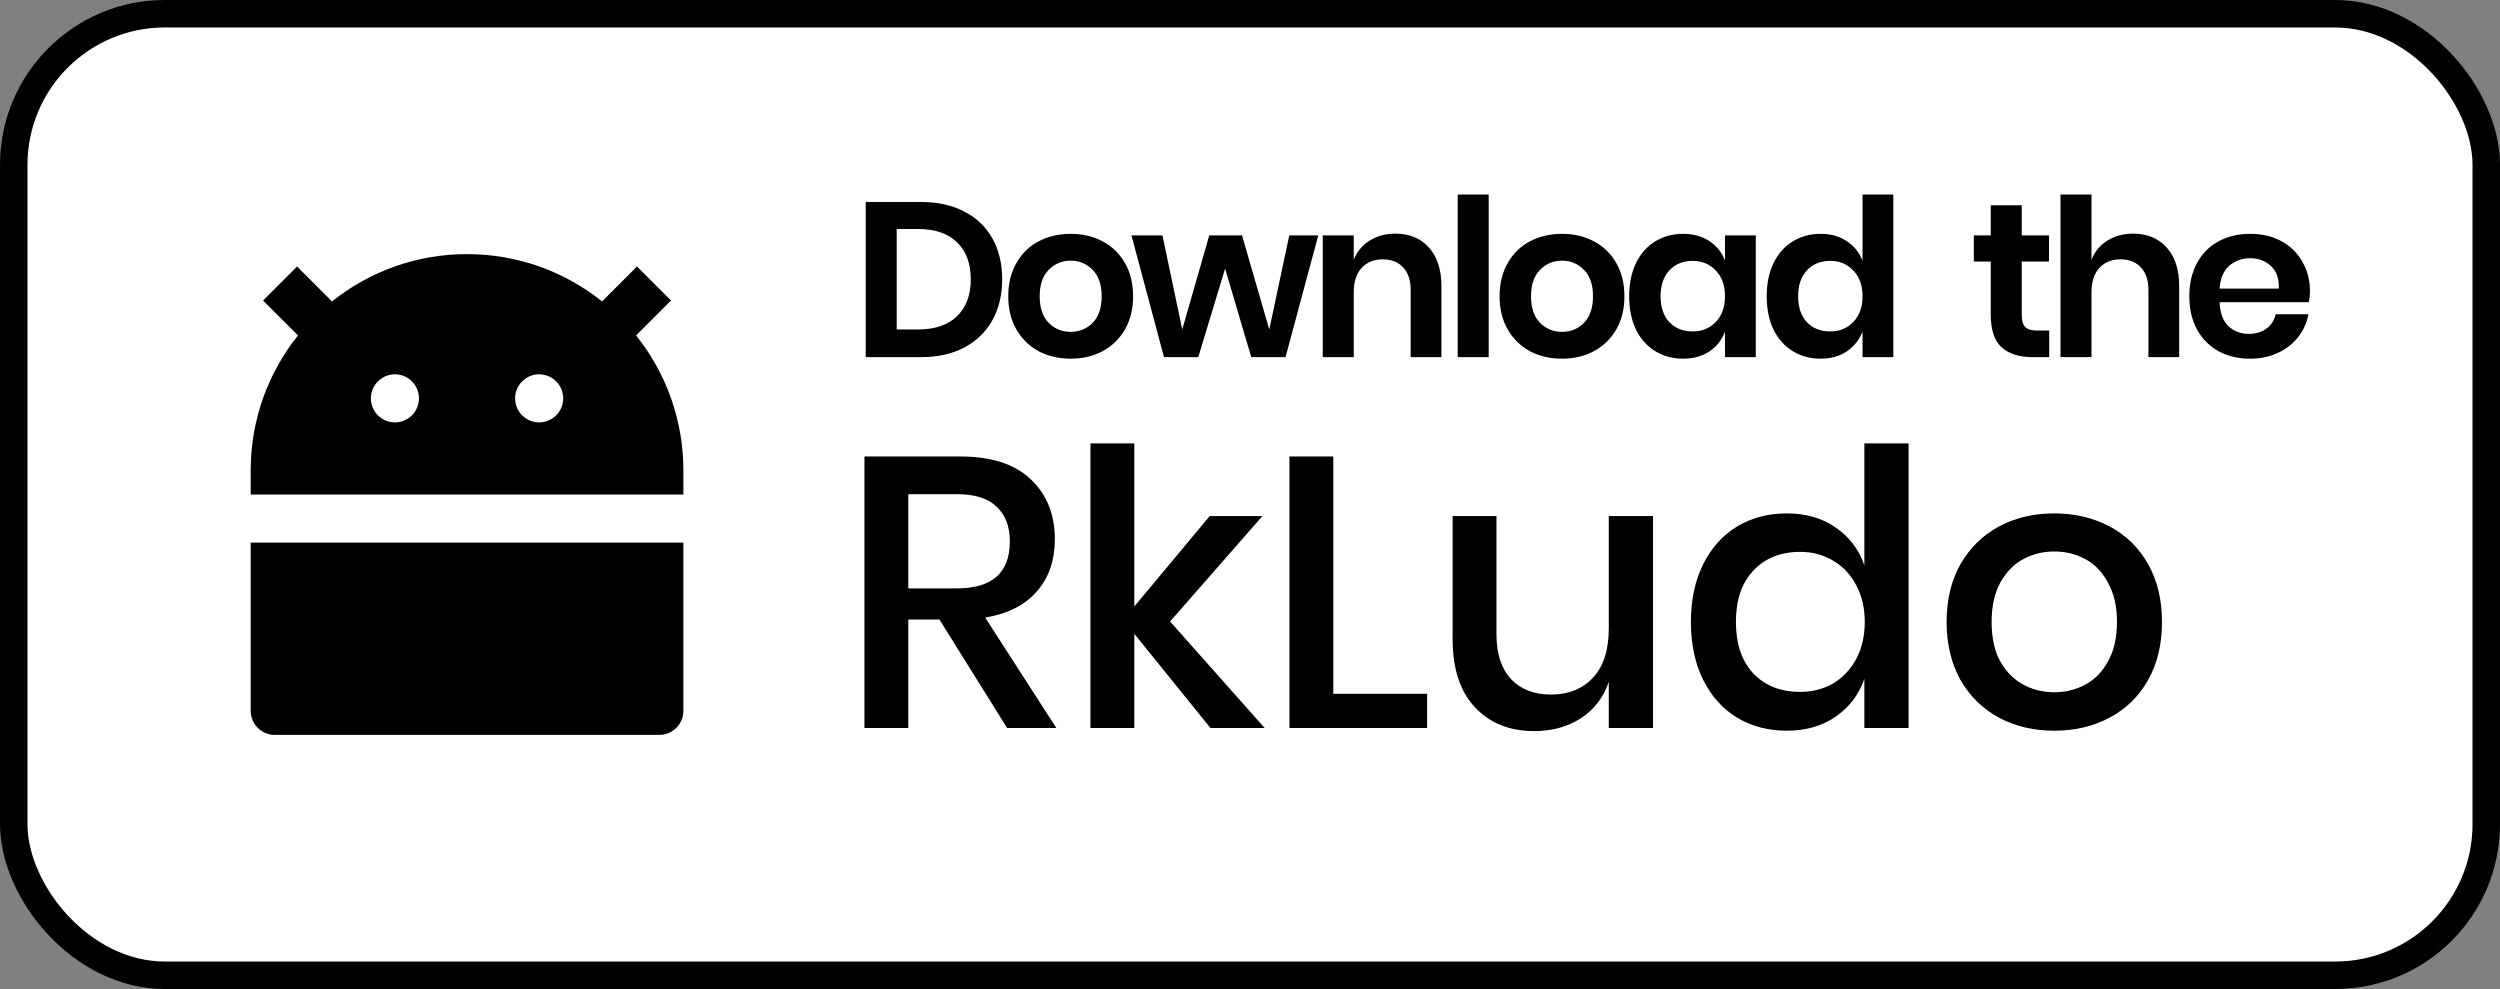 <svg width="182" height="72" viewBox="0 0 182 72" fill="none" xmlns="http://www.w3.org/2000/svg">
<rect x="0" y="0" width="182" height="72" fill="#808080" stroke="none"/>
<rect x="1" y="1" width="180" height="70" rx="11" fill="white" stroke="black" stroke-width="2"/>
<path d="M72.96 20.336C72.96 21.456 72.725 22.443 72.256 23.296C71.787 24.149 71.104 24.816 70.208 25.296C69.323 25.765 68.267 26 67.04 26H63.024V14.704H67.04C68.267 14.704 69.323 14.939 70.208 15.408C71.104 15.867 71.787 16.523 72.256 17.376C72.725 18.219 72.96 19.205 72.96 20.336ZM66.848 23.984C68.064 23.984 69.003 23.664 69.664 23.024C70.336 22.384 70.672 21.488 70.672 20.336C70.672 19.173 70.336 18.272 69.664 17.632C69.003 16.992 68.064 16.672 66.848 16.672H65.28V23.984H66.848ZM77.945 17.024C78.809 17.024 79.582 17.205 80.265 17.568C80.958 17.931 81.502 18.459 81.897 19.152C82.292 19.835 82.489 20.64 82.489 21.568C82.489 22.496 82.292 23.301 81.897 23.984C81.502 24.667 80.958 25.195 80.265 25.568C79.582 25.931 78.809 26.112 77.945 26.112C77.081 26.112 76.302 25.931 75.609 25.568C74.926 25.195 74.388 24.667 73.993 23.984C73.598 23.301 73.401 22.496 73.401 21.568C73.401 20.64 73.598 19.835 73.993 19.152C74.388 18.459 74.926 17.931 75.609 17.568C76.302 17.205 77.081 17.024 77.945 17.024ZM77.945 18.976C77.316 18.976 76.782 19.2 76.345 19.648C75.908 20.085 75.689 20.725 75.689 21.568C75.689 22.411 75.908 23.056 76.345 23.504C76.782 23.941 77.316 24.16 77.945 24.16C78.574 24.16 79.108 23.941 79.545 23.504C79.982 23.056 80.201 22.411 80.201 21.568C80.201 20.725 79.982 20.085 79.545 19.648C79.108 19.2 78.574 18.976 77.945 18.976ZM95.971 17.136L93.587 26H91.091L89.187 19.552L87.235 26H84.739L82.371 17.136H84.627L86.067 23.984L88.035 17.136H90.419L92.403 23.984L93.859 17.136H95.971ZM101.576 17.008C102.6 17.008 103.416 17.344 104.024 18.016C104.632 18.688 104.936 19.632 104.936 20.848V26H102.696V21.104C102.696 20.4 102.515 19.856 102.152 19.472C101.789 19.077 101.293 18.88 100.664 18.88C100.024 18.88 99.512 19.088 99.128 19.504C98.744 19.92 98.552 20.517 98.552 21.296V26H96.296V17.136H98.552V18.912C98.787 18.315 99.171 17.851 99.704 17.52C100.248 17.179 100.872 17.008 101.576 17.008ZM108.377 14.16V26H106.121V14.16H108.377ZM113.714 17.024C114.578 17.024 115.351 17.205 116.034 17.568C116.727 17.931 117.271 18.459 117.666 19.152C118.06 19.835 118.258 20.64 118.258 21.568C118.258 22.496 118.06 23.301 117.666 23.984C117.271 24.667 116.727 25.195 116.034 25.568C115.351 25.931 114.578 26.112 113.714 26.112C112.85 26.112 112.071 25.931 111.378 25.568C110.695 25.195 110.156 24.667 109.762 23.984C109.367 23.301 109.17 22.496 109.17 21.568C109.17 20.64 109.367 19.835 109.762 19.152C110.156 18.459 110.695 17.931 111.378 17.568C112.071 17.205 112.85 17.024 113.714 17.024ZM113.714 18.976C113.084 18.976 112.551 19.2 112.114 19.648C111.676 20.085 111.458 20.725 111.458 21.568C111.458 22.411 111.676 23.056 112.114 23.504C112.551 23.941 113.084 24.16 113.714 24.16C114.343 24.16 114.876 23.941 115.314 23.504C115.751 23.056 115.97 22.411 115.97 21.568C115.97 20.725 115.751 20.085 115.314 19.648C114.876 19.2 114.343 18.976 113.714 18.976ZM122.524 17.024C123.271 17.024 123.911 17.2 124.444 17.552C124.977 17.904 125.356 18.379 125.58 18.976V17.136H127.82V26H125.58V24.144C125.356 24.741 124.977 25.221 124.444 25.584C123.911 25.936 123.271 26.112 122.524 26.112C121.777 26.112 121.105 25.931 120.508 25.568C119.911 25.205 119.441 24.683 119.1 24C118.769 23.307 118.604 22.496 118.604 21.568C118.604 20.64 118.769 19.835 119.1 19.152C119.441 18.459 119.911 17.931 120.508 17.568C121.105 17.205 121.777 17.024 122.524 17.024ZM123.228 18.992C122.524 18.992 121.959 19.221 121.532 19.68C121.105 20.139 120.892 20.768 120.892 21.568C120.892 22.368 121.105 22.997 121.532 23.456C121.959 23.904 122.524 24.128 123.228 24.128C123.911 24.128 124.471 23.899 124.908 23.44C125.356 22.971 125.58 22.347 125.58 21.568C125.58 20.779 125.356 20.155 124.908 19.696C124.471 19.227 123.911 18.992 123.228 18.992ZM132.537 17.024C133.283 17.024 133.918 17.2 134.441 17.552C134.974 17.904 135.358 18.379 135.593 18.976V14.16H137.833V26H135.593V24.144C135.358 24.741 134.974 25.221 134.441 25.584C133.918 25.936 133.283 26.112 132.537 26.112C131.79 26.112 131.118 25.931 130.521 25.568C129.923 25.205 129.454 24.683 129.113 24C128.782 23.307 128.617 22.496 128.617 21.568C128.617 20.64 128.782 19.835 129.113 19.152C129.454 18.459 129.923 17.931 130.521 17.568C131.118 17.205 131.79 17.024 132.537 17.024ZM133.241 18.992C132.537 18.992 131.971 19.221 131.545 19.68C131.118 20.139 130.905 20.768 130.905 21.568C130.905 22.368 131.118 22.997 131.545 23.456C131.971 23.904 132.537 24.128 133.241 24.128C133.923 24.128 134.483 23.899 134.921 23.44C135.369 22.971 135.593 22.347 135.593 21.568C135.593 20.779 135.369 20.155 134.921 19.696C134.483 19.227 133.923 18.992 133.241 18.992ZM149.182 24.064V26H147.998C147.006 26 146.243 25.76 145.71 25.28C145.187 24.8 144.926 24 144.926 22.88V19.04H143.694V17.136H144.926V14.944H147.182V17.136H149.166V19.04H147.182V22.912C147.182 23.339 147.267 23.637 147.438 23.808C147.609 23.979 147.897 24.064 148.302 24.064H149.182ZM155.285 17.008C156.309 17.008 157.125 17.344 157.733 18.016C158.341 18.688 158.645 19.632 158.645 20.848V26H156.405V21.104C156.405 20.4 156.224 19.856 155.861 19.472C155.499 19.077 155.003 18.88 154.373 18.88C153.733 18.88 153.221 19.088 152.837 19.504C152.453 19.92 152.261 20.517 152.261 21.296V26H150.005V14.16H152.261V18.912C152.496 18.315 152.88 17.851 153.413 17.52C153.957 17.179 154.581 17.008 155.285 17.008ZM168.166 21.232C168.166 21.456 168.14 21.712 168.086 22H161.59C161.622 22.789 161.836 23.371 162.23 23.744C162.625 24.117 163.116 24.304 163.702 24.304C164.225 24.304 164.657 24.176 164.998 23.92C165.35 23.664 165.574 23.317 165.67 22.88H168.054C167.937 23.499 167.686 24.053 167.302 24.544C166.918 25.035 166.422 25.419 165.814 25.696C165.217 25.973 164.55 26.112 163.814 26.112C162.95 26.112 162.182 25.931 161.51 25.568C160.838 25.195 160.316 24.667 159.942 23.984C159.569 23.301 159.382 22.496 159.382 21.568C159.382 20.64 159.569 19.835 159.942 19.152C160.316 18.459 160.838 17.931 161.51 17.568C162.182 17.205 162.95 17.024 163.814 17.024C164.689 17.024 165.452 17.205 166.102 17.568C166.764 17.931 167.27 18.432 167.622 19.072C167.985 19.701 168.166 20.421 168.166 21.232ZM165.894 21.008C165.926 20.283 165.734 19.733 165.318 19.36C164.913 18.987 164.412 18.8 163.814 18.8C163.206 18.8 162.694 18.987 162.278 19.36C161.862 19.733 161.633 20.283 161.59 21.008H165.894Z" fill="black"/>
<path d="M73.32 53L68.392 45.104H66.124V53H62.932V33.232H69.904C72.163 33.232 73.871 33.783 75.028 34.884C76.204 35.985 76.792 37.441 76.792 39.252C76.792 40.801 76.353 42.071 75.476 43.06C74.617 44.049 73.367 44.684 71.724 44.964L76.904 53H73.32ZM66.124 42.836H69.652C72.228 42.836 73.516 41.697 73.516 39.42C73.516 38.337 73.199 37.497 72.564 36.9C71.948 36.284 70.977 35.976 69.652 35.976H66.124V42.836ZM88.122 53L82.578 46.14V53H79.386V32.28H82.578V44.152L88.066 37.572H91.902L85.182 45.244L92.07 53H88.122ZM97.064 50.508H103.896V53H93.872V33.232H97.064V50.508ZM120.339 37.572V53H117.119V49.64C116.727 50.779 116.046 51.665 115.075 52.3C114.105 52.916 112.975 53.224 111.687 53.224C109.895 53.224 108.458 52.645 107.375 51.488C106.293 50.331 105.751 48.679 105.751 46.532V37.572H108.943V46.196C108.943 47.596 109.298 48.679 110.007 49.444C110.717 50.191 111.687 50.564 112.919 50.564C114.189 50.564 115.206 50.153 115.971 49.332C116.737 48.511 117.119 47.316 117.119 45.748V37.572H120.339ZM130.07 37.376C131.47 37.376 132.665 37.721 133.654 38.412C134.644 39.103 135.334 40.017 135.726 41.156V32.28H138.946V53H135.726V49.416C135.334 50.555 134.644 51.469 133.654 52.16C132.665 52.851 131.47 53.196 130.07 53.196C128.726 53.196 127.522 52.879 126.458 52.244C125.413 51.609 124.592 50.695 123.994 49.5C123.397 48.305 123.098 46.896 123.098 45.272C123.098 43.667 123.397 42.267 123.994 41.072C124.592 39.877 125.413 38.963 126.458 38.328C127.522 37.693 128.726 37.376 130.07 37.376ZM131.05 40.176C129.632 40.176 128.493 40.633 127.634 41.548C126.794 42.444 126.374 43.685 126.374 45.272C126.374 46.859 126.794 48.109 127.634 49.024C128.493 49.92 129.632 50.368 131.05 50.368C131.946 50.368 132.749 50.163 133.458 49.752C134.168 49.323 134.728 48.725 135.138 47.96C135.549 47.195 135.754 46.299 135.754 45.272C135.754 44.264 135.549 43.377 135.138 42.612C134.728 41.828 134.168 41.231 133.458 40.82C132.749 40.391 131.946 40.176 131.05 40.176ZM149.553 37.376C151.046 37.376 152.39 37.693 153.585 38.328C154.78 38.963 155.713 39.877 156.385 41.072C157.057 42.267 157.393 43.667 157.393 45.272C157.393 46.896 157.057 48.305 156.385 49.5C155.713 50.695 154.78 51.609 153.585 52.244C152.39 52.879 151.046 53.196 149.553 53.196C148.06 53.196 146.716 52.879 145.521 52.244C144.345 51.609 143.412 50.695 142.721 49.5C142.049 48.287 141.713 46.877 141.713 45.272C141.713 43.667 142.049 42.267 142.721 41.072C143.412 39.877 144.345 38.963 145.521 38.328C146.716 37.693 148.06 37.376 149.553 37.376ZM149.553 40.148C148.732 40.148 147.976 40.335 147.285 40.708C146.594 41.081 146.034 41.66 145.605 42.444C145.194 43.209 144.989 44.152 144.989 45.272C144.989 46.411 145.194 47.363 145.605 48.128C146.034 48.893 146.594 49.463 147.285 49.836C147.976 50.209 148.732 50.396 149.553 50.396C150.374 50.396 151.13 50.209 151.821 49.836C152.512 49.463 153.062 48.893 153.473 48.128C153.902 47.363 154.117 46.411 154.117 45.272C154.117 44.152 153.902 43.209 153.473 42.444C153.062 41.66 152.512 41.081 151.821 40.708C151.13 40.335 150.374 40.148 149.553 40.148Z" fill="black"/>
<path d="M24.169 21.944C26.957 19.709 30.426 18.494 34 18.5C37.719 18.5 41.136 19.788 43.831 21.944L46.374 19.401L48.849 21.876L46.306 24.419C48.541 27.208 49.756 30.676 49.75 34.25V36H18.25V34.25C18.25 30.531 19.538 27.113 21.694 24.419L19.151 21.878L21.626 19.403L24.169 21.946V21.944ZM18.25 39.5H49.75V51.75C49.75 52.214 49.566 52.659 49.237 52.987C48.909 53.316 48.464 53.5 48 53.5H20C19.536 53.5 19.091 53.316 18.763 52.987C18.434 52.659 18.25 52.214 18.25 51.75V39.5ZM28.75 30.75C29.214 30.75 29.659 30.566 29.987 30.238C30.316 29.909 30.5 29.464 30.5 29C30.5 28.536 30.316 28.091 29.987 27.763C29.659 27.434 29.214 27.25 28.75 27.25C28.286 27.25 27.841 27.434 27.513 27.763C27.184 28.091 27 28.536 27 29C27 29.464 27.184 29.909 27.513 30.238C27.841 30.566 28.286 30.75 28.75 30.75ZM39.25 30.75C39.714 30.75 40.159 30.566 40.487 30.238C40.816 29.909 41 29.464 41 29C41 28.536 40.816 28.091 40.487 27.763C40.159 27.434 39.714 27.25 39.25 27.25C38.786 27.25 38.341 27.434 38.013 27.763C37.684 28.091 37.5 28.536 37.5 29C37.5 29.464 37.684 29.909 38.013 30.238C38.341 30.566 38.786 30.75 39.25 30.75Z" fill="black"/>
</svg>
